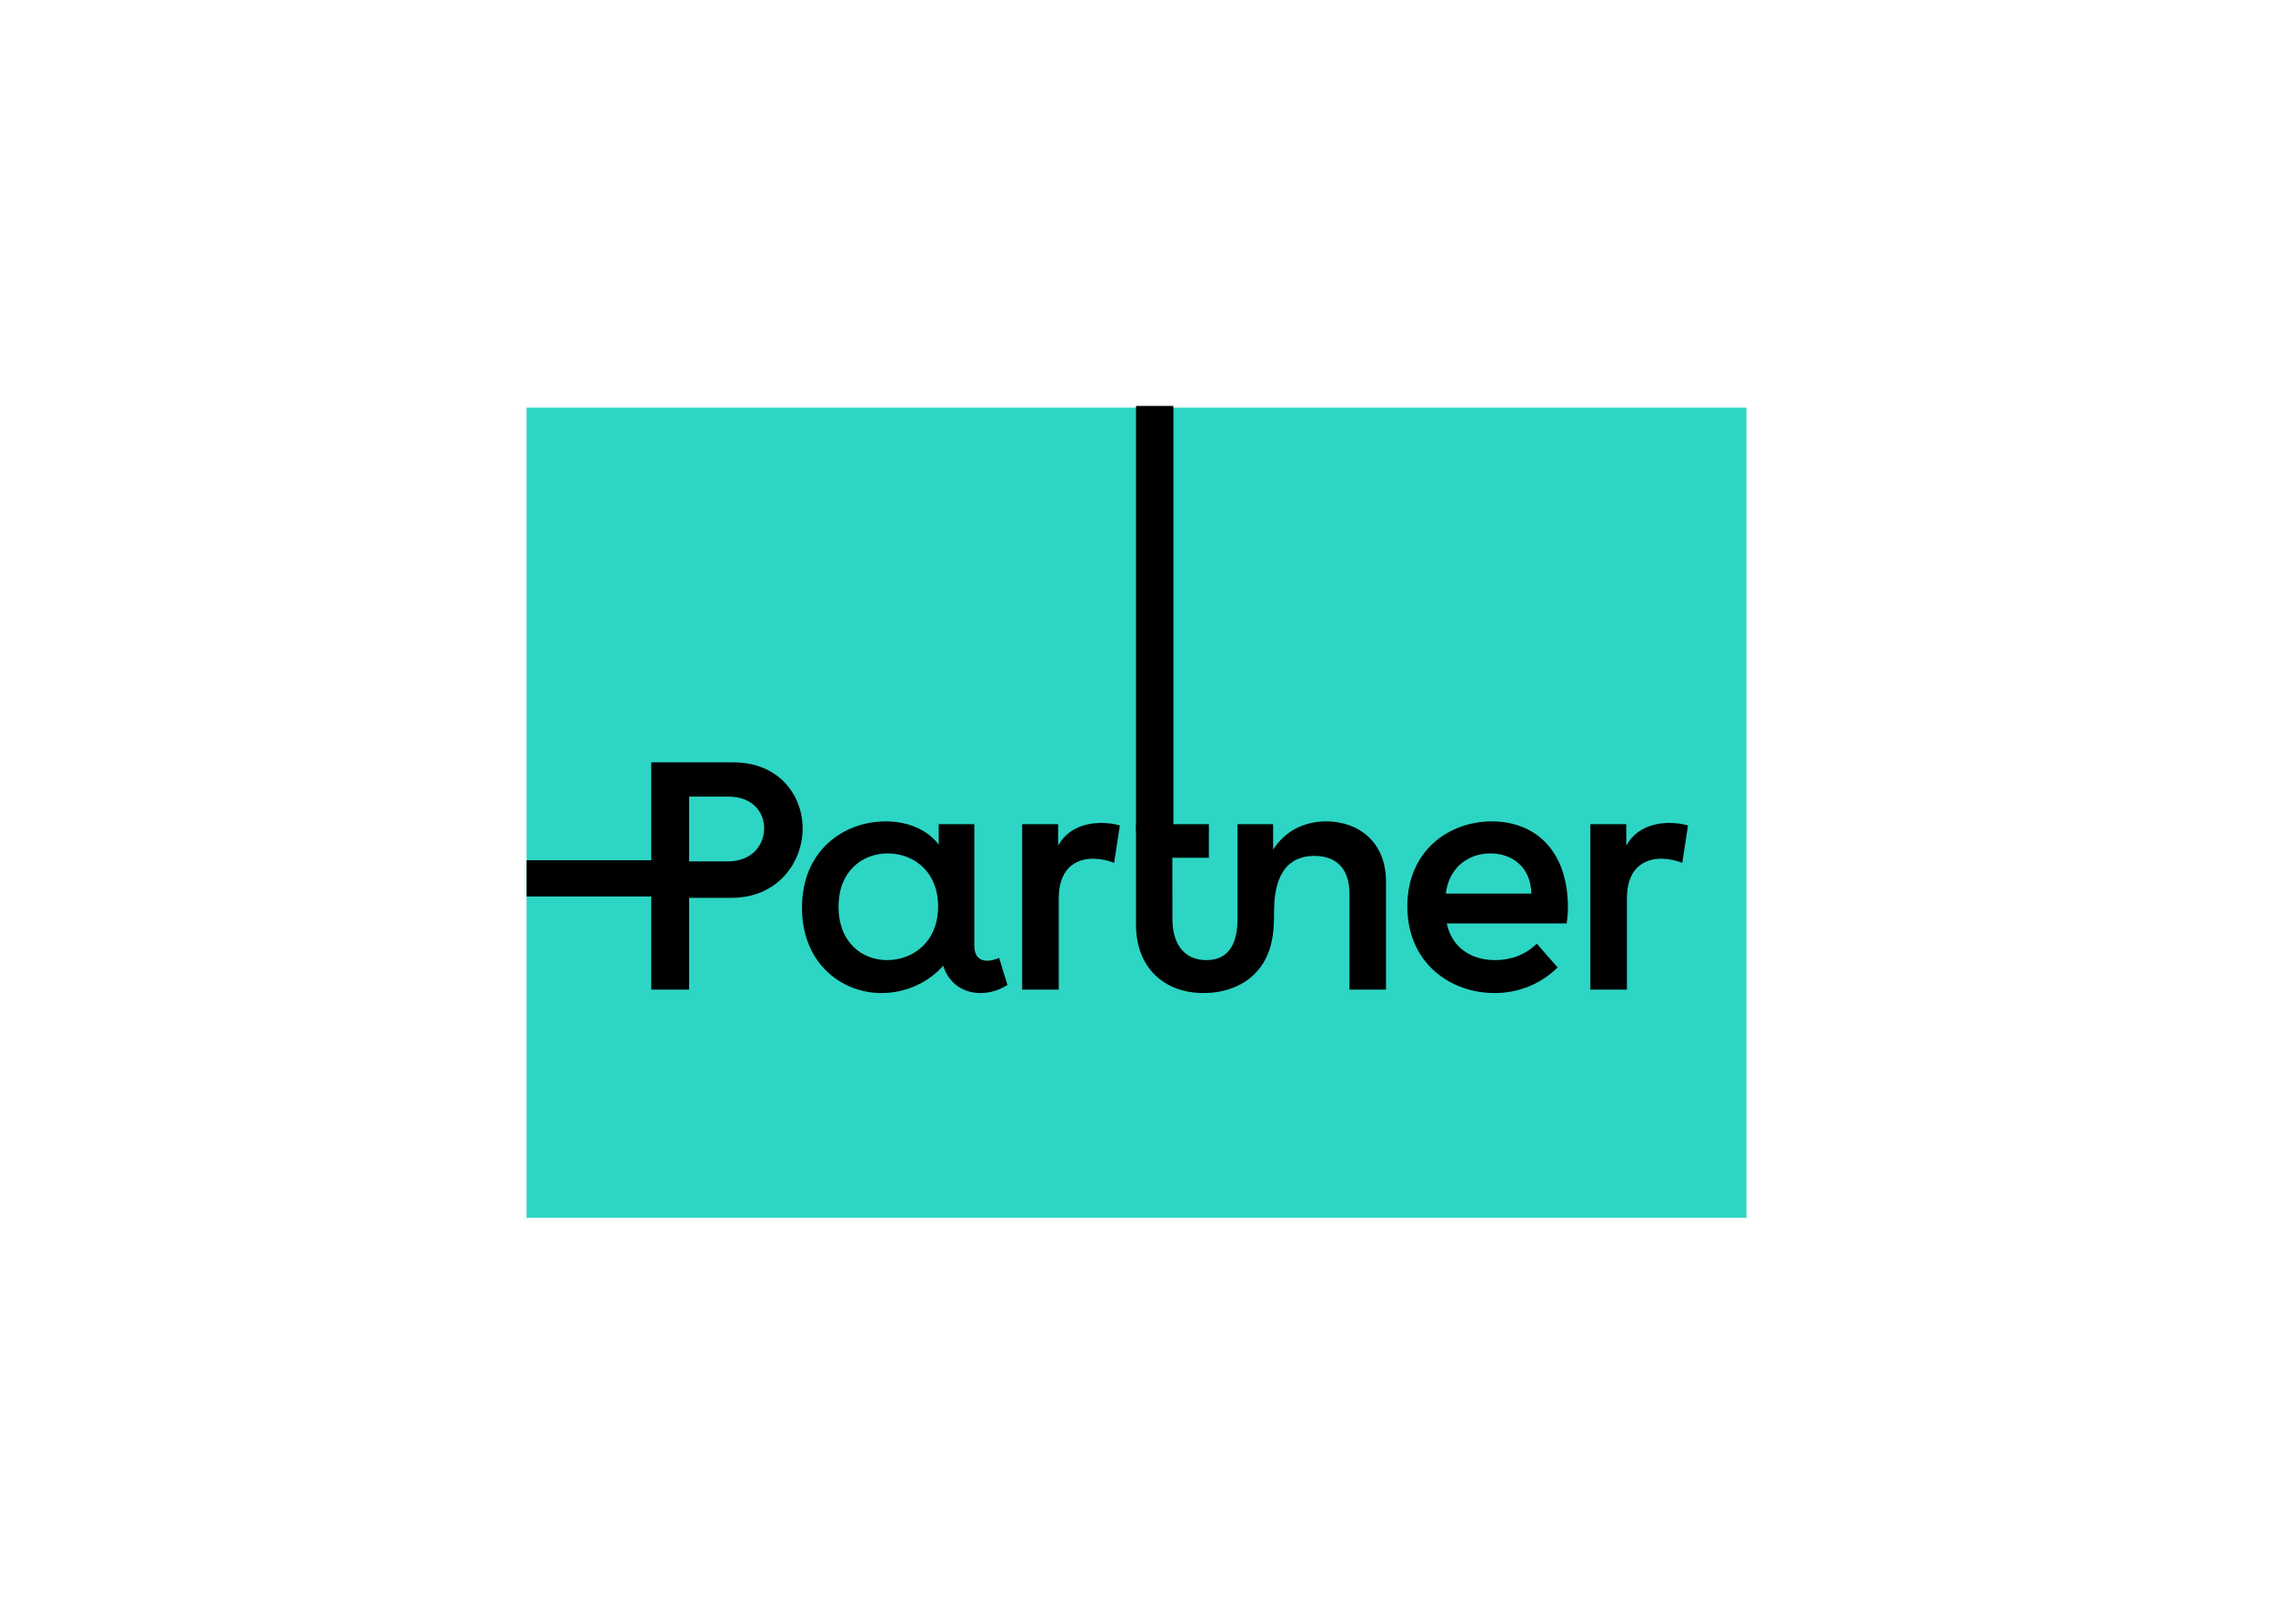 <svg clip-rule="evenodd" fill-rule="evenodd" stroke-linejoin="round" stroke-miterlimit="2" viewBox="0 0 560 400" xmlns="http://www.w3.org/2000/svg"><path d="m129.73 100.429h300.539v199.571h-300.539z" fill="#2dd5c4"/><g fill-rule="nonzero"><path d="m367.569 202.344c-10.579 0-20.843 7.189-20.843 20.951 0 13.919 10.579 21.34 21.469 21.34 5.878 0 11.35-2.184 15.557-6.306l-5.136-5.869c-2.814 2.831-6.539 4.058-10.265 4.058-5.562 0-10.577-2.784-11.909-9.046h29.537c.316-2.011.316-3.634.316-3.788 0-14.846-8.7-21.34-18.726-21.34m-11.364 17.781c.785-6.572 5.723-9.896 10.972-9.896 5.248 0 9.95 3.247 10.108 9.896z"/><path d="m411.247 202.73c-3.996 0-8.226 1.391-10.579 5.565v-5.256h-8.85v40.746h9.008v-22.499c0-7.037 3.842-9.744 8.463-9.744 1.568 0 3.369.312 5.172 1.007l1.408-9.201c-1.487-.464-3.211-.618-4.622-.618"/><path d="m243.184 236.673c-1.645 0-3.135-.93-3.135-3.713v-29.921h-8.773v5.027c-3.214-4.177-8.384-5.722-13.086-5.722-10.108 0-20.605 6.958-20.605 21.263 0 13.682 9.715 21.028 19.587 21.028 5.72 0 11.361-2.397 15.201-6.726 1.488 4.64 5.249 6.726 9.166 6.726 2.272 0 4.701-.695 6.66-2.008l-2.038-6.652c-.861.389-1.958.698-2.977.698m-24.601-.157c-6.113 0-11.988-4.252-11.988-13.143 0-8.967 6.033-13.144 12.143-13.144 6.112 0 12.38 4.254 12.38 13.066 0 8.892-6.347 13.221-12.535 13.221"/><path d="m260.691 208.296v-5.258h-8.855v40.748h9.01v-22.501c0-7.035 3.841-9.742 8.468-9.742 1.566 0 3.369.309 5.172 1.005l1.409-9.199c-1.488-.464-3.212-.618-4.623-.618-3.998 0-8.233 1.391-10.581 5.565"/><path d="m160.454 221.176v22.609h9.324v-22.609h10.497c11.285 0 17.474-8.705 17.474-17.054 0-8.119-5.72-16.316-17.081-16.316h-20.214v24.401m18.803 0h-9.479v-15.972h9.636c5.955 0 8.853 3.788 8.853 7.81 0 4.097-2.975 8.162-9.01 8.162"/><path d="m129.744 211.916h33.191v8.926h-33.191z"/><path d="m326.744 202.344c-5.486 0-10.187 2.395-13.086 6.958v-6.263h-8.776v23.349c0 6.031-2.116 10.13-7.678 10.13-5.875 0-8.349-4.563-8.349-9.973l-.026-15.232h9.004v-8.274h-11.227v.218h-6.717v24.678c0 10.131 6.659 16.7 16.612 16.7 4.467 0 9.166-1.313 12.612-4.715 4.622-4.64 4.782-10.749 4.782-15.309 0-4.95.861-13.764 9.95-13.764 5.405 0 8.619 3.172 8.619 9.278v23.66h9.008v-26.598c0-9.971-6.971-14.843-14.728-14.843"/><path d="m279.888 100h9.204v104.895h-9.204z"/></g></svg>